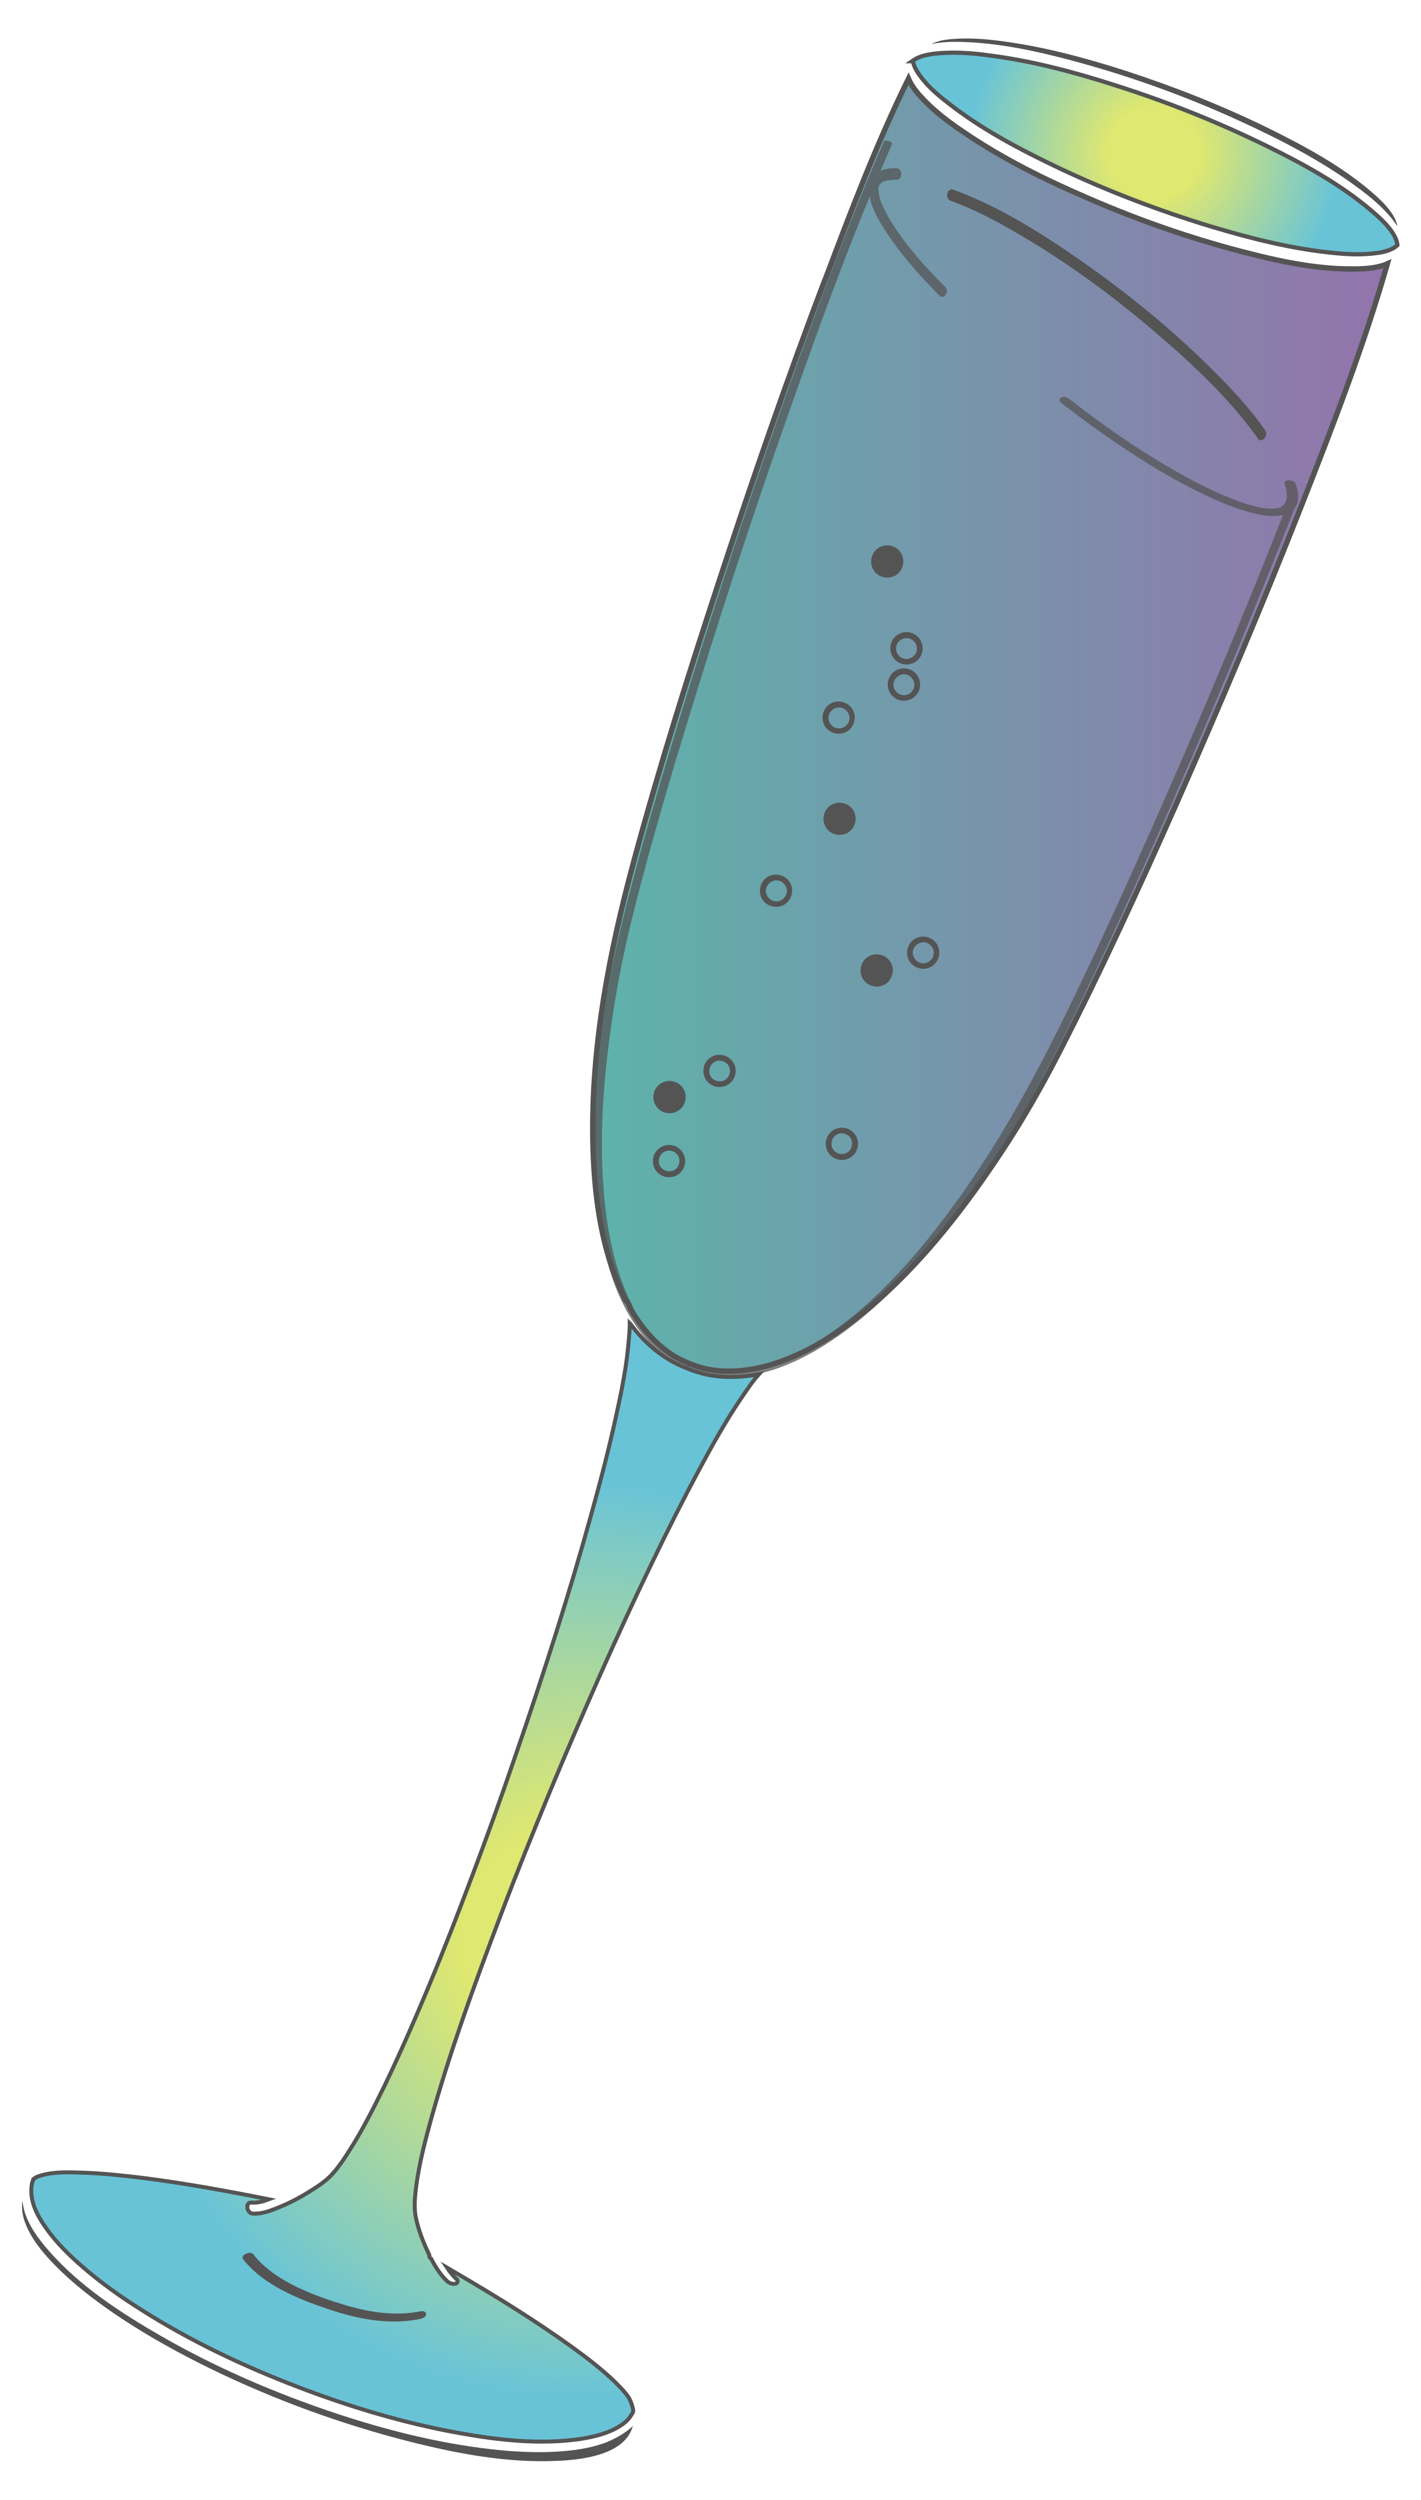 <?xml version="1.0" encoding="UTF-8"?>
<svg xmlns="http://www.w3.org/2000/svg" version="1.1" xmlns:xlink="http://www.w3.org/1999/xlink" viewBox="0 0 60.83 106.99">
  <defs>
    <style>
      .cls-1 {
        opacity: .74;
      }

      .cls-2 {
        opacity: .67;
      }

      .cls-3 {
        fill: url(#radial-gradient);
        stroke-width: .18px;
      }

      .cls-3, .cls-4, .cls-5 {
        stroke: #000;
        stroke-miterlimit: 10;
      }

      .cls-6 {
        fill: #1e0f00;
      }

      .cls-4 {
        fill: url(#linear-gradient);
        stroke-width: .23px;
      }

      .cls-5 {
        fill: url(#radial-gradient-2);
        stroke-width: .17px;
      }
    </style>
    <radialGradient id="radial-gradient" cx="2321.9" cy="1075.68" fx="2321.9" fy="1075.68" r="7.96" gradientTransform="translate(-1150.91 -2253.43) rotate(37.17)" gradientUnits="userSpaceOnUse">
      <stop offset=".25" stop-color="#cfdc2a"/>
      <stop offset="1" stop-color="#1ea6c4"/>
    </radialGradient>
    <radialGradient id="radial-gradient-2" cx="2348.44" cy="1151.53" fx="2348.44" fy="1151.53" r="19.69" xlink:href="#radial-gradient"/>
    <linearGradient id="linear-gradient" x1="25.38" y1="31.03" x2="59.39" y2="31.03" gradientUnits="userSpaceOnUse">
      <stop offset="0" stop-color="#0f8d82"/>
      <stop offset="1" stop-color="#5e2f81"/>
    </linearGradient>
  </defs>
  <!-- Generator: Adobe Illustrator 28.7.1, SVG Export Plug-In . SVG Version: 1.2.0 Build 142)  -->
  <g>
    <g id="Layer_1">
      <g class="cls-2">
        <path class="cls-3" d="M39.05,2.62s.03-.02.04-.03c.34-.24.81-.29,1.22-.32.65-.04,1.3,0,1.94.09,1.88.23,3.72.72,5.52,1.3,2.2.7,4.36,1.56,6.44,2.58,1.57.77,3.15,1.63,4.49,2.77.33.28,1.07.91,1.12,1.48-.21.21-.58.3-.89.34-.59.08-1.2.06-1.79,0-1.8-.17-3.58-.62-5.31-1.14-2.21-.67-4.38-1.5-6.46-2.48-1.66-.79-3.33-1.66-4.78-2.8-.45-.35-.9-.73-1.23-1.2-.13-.18-.24-.38-.28-.59Z"/>
        <path d="M59.8,9.66c-.07-.11-.15-.22-.23-.32-.42-.51-.93-.93-1.46-1.32-1.57-1.16-3.33-2.06-5.1-2.87-2.1-.96-4.28-1.76-6.51-2.39-1.68-.47-3.42-.89-5.17-.96-.48-.02-.98-.02-1.46.09.31-.17.7-.21,1.05-.23.63-.04,1.26.01,1.88.09,1.82.23,3.61.71,5.36,1.27,2.13.69,4.22,1.52,6.23,2.51,1.51.75,3.04,1.58,4.32,2.68.36.31.75.67.98,1.1.06.11.1.23.12.34Z"/>
        <path d="M.96,94.18c.02.16.05.32.09.46.19.63.6,1.18,1.03,1.67,1.33,1.53,3.11,2.68,4.85,3.68,2.32,1.33,4.8,2.4,7.33,3.25,2.21.74,4.49,1.32,6.81,1.58.9.1,1.82.15,2.73.1.69-.04,1.39-.13,2.05-.36.38-.14.89-.4,1.24-.74-.32,1.22-2.12,1.44-3.16,1.49-2.31.12-4.66-.36-6.89-.95-2.96-.79-5.86-1.89-8.59-3.27-1.24-.63-2.45-1.32-3.59-2.1-.9-.62-1.77-1.29-2.53-2.07-.53-.55-1.05-1.17-1.29-1.9-.09-.27-.12-.56-.08-.83Z"/>
        <polygon class="cls-6" points="1.54 93.41 1.54 93.42 1.54 93.41 1.54 93.41"/>
        <path class="cls-6" d="M26.56,56s0,0,0,0h0Z"/>
        <path class="cls-5" d="M27,56.67c.62.84,1.42,1.52,2.44,1.9,0,0,0,0,0,0,.01,0,.03.01.04.02,0,0,0,0,0,0,.25.1.5.17.75.23.75.16,1.51.13,2.26-.01-.3.33-.55.72-.79,1.07-.64.95-1.2,1.95-1.74,2.96-.71,1.32-1.39,2.67-2.04,4.02-.76,1.57-1.49,3.16-2.2,4.75-.75,1.69-1.49,3.4-2.2,5.11-.7,1.7-1.39,3.4-2.04,5.12-.6,1.58-1.19,3.16-1.74,4.76-.46,1.33-.89,2.68-1.27,4.03-.27.98-.53,1.97-.66,2.98-.05.41-.09.82-.02,1.23.1.53.3,1.05.53,1.54.02.04.04.09.06.13-.01.05,0,.1.04.12.01,0,.02.01.03.02.19.36.41.72.71.99.08.07.23.12.34.09.09-.03.13-.12.05-.19-.16-.14-.29-.31-.41-.49.15.09.3.17.45.26,1.69.99,3.36,2.02,4.95,3.17.63.46,1.26.94,1.82,1.49.19.19.43.43.59.69,0,0,0,.01,0,.02.09.16.14.34.16.51,0,.02-.01.04-.03.07-.02.03-.11.18-.12.19-.13.17-.27.28-.45.39-.49.3-1.07.44-1.63.53-1.73.26-3.53.06-5.24-.25-2.34-.42-4.64-1.11-6.86-1.96-2.36-.9-4.66-1.99-6.79-3.35-.85-.54-1.67-1.12-2.43-1.78-.59-.51-1.16-1.06-1.61-1.71-.31-.44-.59-.95-.61-1.5,0-.11,0-.21.02-.32,0-.04.02-.1.03-.13,0-.02.02-.05.03-.07,0-.01,0-.02,0-.03.04-.04.09-.07.14-.1.05-.02.09-.04.16-.06.58-.18,1.23-.15,1.83-.13.9.03,1.8.13,2.69.24,1.77.23,3.52.55,5.27.9-.24.09-.49.16-.73.14-.3-.03-.22.45.03.47.39.03.8-.13,1.16-.28.49-.2.97-.46,1.42-.75.31-.2.62-.41.86-.69.25-.28.47-.6.67-.92.59-.91,1.08-1.89,1.56-2.87.64-1.33,1.23-2.68,1.8-4.04.67-1.6,1.3-3.22,1.91-4.84.66-1.74,1.29-3.49,1.89-5.25.61-1.76,1.19-3.52,1.75-5.29.52-1.65,1.02-3.32,1.48-4.99.39-1.4.76-2.81,1.07-4.24.23-1.04.44-2.08.53-3.14.02-.24.05-.52.05-.8Z"/>
        <path class="cls-4" d="M35.32,11.97c1.09-2.89,2.2-5.82,3.57-8.6.15.35.41.65.66.91.49.51,1.06.94,1.65,1.34,1.69,1.16,3.55,2.08,5.44,2.89,2.1.91,4.27,1.67,6.49,2.25,1.57.41,3.21.77,4.84.75.36,0,.97-.02,1.42-.22-1,3.49-2.32,6.9-3.65,10.28-1.7,4.33-3.52,8.61-5.4,12.87-1.59,3.58-3.22,7.14-5.01,10.62-.75,1.46-1.56,2.88-2.47,4.25-1.5,2.27-3.19,4.47-5.23,6.29-1.32,1.17-2.82,2.24-4.52,2.77-1.13.35-2.38.47-3.51.02-.23-.09-.45-.19-.67-.31-.82-.49-1.45-1.23-1.93-2.05-.03-.1-.07-.19-.12-.28-.02-.04-.05-.07-.09-.09-.11-.22-.22-.44-.31-.67-.8-1.9-1.05-4.01-1.1-6.05-.09-4.17.71-8.26,1.8-12.26,1.07-3.94,2.3-7.84,3.57-11.71,1.43-4.36,2.93-8.7,4.56-12.99Z"/>
        <path d="M14.35,98.51c1.18.4,2.43.65,3.67.4.09-.02.23.02.22.13,0,.12-.16.18-.26.2-1.31.27-2.65.01-3.9-.41-1.31-.44-2.79-1.03-3.67-2.14-.14-.18.3-.38.43-.22.84,1.07,2.26,1.63,3.51,2.05Z"/>
        <path class="cls-1" d="M38.2,6.13c-.17.39-.34.79-.51,1.19.2-.1.45-.13.69-.12.26,0,.27.5.01.49-.24,0-.61.02-.73.21-.06.1-.06.16-.05.28.02.34.2.71.37,1.02.64,1.15,1.57,2.16,2.49,3.09.18.18-.06.57-.27.35-.85-.87-1.68-1.79-2.34-2.83-.25-.39-.55-.9-.63-1.4-1.14,2.77-2.17,5.59-3.17,8.42-1.45,4.08-2.81,8.18-4.09,12.31-1.03,3.31-2.03,6.63-2.87,9.99-.42,1.67-.75,3.36-.98,5.07-.31,2.3-.47,4.64-.26,6.96.14,1.58.46,3.19,1.16,4.63.47.97,1.15,1.9,2.11,2.45.18.1.37.19.56.26,1.59.63,3.4.01,4.8-.78,2.65-1.5,4.75-3.94,6.51-6.38,1.76-2.44,3.2-5.05,4.53-7.75,1.56-3.19,3.03-6.43,4.45-9.68,1.62-3.7,3.19-7.43,4.67-11.18.09-.23.18-.46.27-.69-.02,0-.03,0-.05.01-.5.1-1.04-.03-1.52-.17-.73-.21-1.42-.52-2.1-.86-.91-.45-1.78-.96-2.63-1.51-1.11-.71-2.18-1.48-3.22-2.29-.09-.07-.05-.17.04-.21.11-.05.25,0,.34.07,1.62,1.26,3.33,2.44,5.14,3.41.67.36,1.35.69,2.07.95.47.17.96.33,1.45.33.15,0,.31-.02.42-.09.32-.2.24-.66.13-.98-.07-.21.42-.18.48.01.11.34.18.77-.06,1.06-1.46,3.72-2.99,7.41-4.58,11.08-1.48,3.4-2.99,6.78-4.61,10.12-1.31,2.7-2.69,5.34-4.41,7.81-1.79,2.59-3.91,5.18-6.63,6.86-1.51.93-3.36,1.61-5.14,1.14-.16-.04-.31-.09-.47-.15,0,0,0,0,0,0-.01,0-.03,0-.04-.01,0,0-.01,0-.02,0-.94-.36-1.7-1.04-2.27-1.85-.81-1.16-1.25-2.55-1.51-3.94-.39-2.05-.39-4.17-.24-6.25.16-2.16.49-4.31.98-6.42.32-1.38.68-2.74,1.06-4.1.5-1.79,1.03-3.57,1.57-5.34.62-2.03,1.26-4.05,1.92-6.07.68-2.09,1.38-4.18,2.11-6.26.7-2.01,1.42-4.01,2.17-6.01.66-1.75,1.34-3.5,2.07-5.23.16-.37.31-.73.47-1.1.04-.09.38.02.35.1Z"/>
        <path d="M53.84,18.75c-1.22-1.7-2.78-3.16-4.36-4.51-1.87-1.6-3.87-3.07-6.01-4.3-.89-.52-1.81-1-2.78-1.35-.27-.1-.14-.57.13-.47,1.93.71,3.72,1.83,5.4,3,2.06,1.43,4.03,3.04,5.8,4.82.77.77,1.51,1.58,2.14,2.47.16.23-.15.6-.33.35Z"/>
        <path d="M35.41,31.2c-.27-.27-.26-.71,0-.98.27-.27.71-.26.98,0,.27.27.26.71,0,.98-.27.27-.71.26-.98,0ZM36.23,30.41c-.17-.18-.45-.18-.63,0-.18.17-.18.45,0,.63.17.18.45.18.63,0,.18-.17.18-.45,0-.63Z"/>
        <path d="M35.45,35.53c-.27-.27-.26-.71,0-.98.27-.27.71-.26.98,0,.27.27.26.71,0,.98-.27.27-.71.26-.98,0Z"/>
        <path d="M37.49,24.52c-.27-.27-.26-.71,0-.98.27-.27.71-.26.98,0,.27.27.26.71,0,.98-.27.27-.71.26-.98,0Z"/>
        <path d="M32.73,38.61c-.27-.27-.26-.71,0-.98.27-.27.71-.26.98,0,.27.27.26.71,0,.98-.27.27-.71.26-.98,0ZM33.55,37.81c-.17-.18-.45-.18-.63,0-.18.17-.18.45,0,.63.17.18.45.18.63,0,.18-.17.18-.45,0-.63Z"/>
        <path d="M38.3,28.22c-.26-.28-.25-.72.03-.98.28-.26.72-.25.98.03.26.28.25.72-.03.98-.28.26-.72.25-.98-.03ZM39.13,27.45c-.17-.18-.45-.19-.63-.02-.18.17-.19.45-.02.63.17.18.45.19.63.02.18-.17.19-.45.02-.63Z"/>
        <path d="M38.19,29.77c-.26-.28-.25-.72.03-.98.28-.26.72-.25.98.03.26.28.25.72-.03.98-.28.26-.72.25-.98-.03ZM39.02,29c-.17-.18-.45-.19-.63-.02-.18.17-.19.45-.02.63.17.18.45.19.63.02.18-.17.19-.45.02-.63Z"/>
        <path d="M28.24,47.5c-.3-.23-.36-.67-.13-.97s.66-.36.97-.13.36.67.13.97-.67.36-.97.13Z"/>
        <path d="M28.22,50.24c-.3-.23-.36-.67-.13-.97s.67-.36.97-.13.36.67.13.97-.67.36-.97.13ZM28.91,49.33c-.2-.15-.48-.11-.62.09s-.11.48.09.62.48.11.62-.09.11-.48-.09-.62Z"/>
        <path d="M30.38,46.38c-.3-.23-.36-.67-.13-.97s.66-.36.97-.13.36.67.13.97-.66.36-.97.13ZM31.07,45.48c-.2-.15-.48-.11-.62.09s-.11.48.09.62.48.11.62-.09.11-.48-.09-.62Z"/>
        <path d="M35.62,49.5c-.3-.23-.36-.67-.13-.97s.67-.36.97-.13.36.67.13.97-.66.36-.97.13ZM36.3,48.59c-.2-.15-.48-.11-.62.09s-.11.48.09.62.48.11.62-.09.11-.48-.09-.62Z"/>
        <path d="M37.04,42.02c-.27-.27-.26-.71,0-.98.27-.27.71-.26.98,0,.27.27.26.71,0,.98-.27.27-.71.26-.98,0Z"/>
        <path d="M39.03,41.26c-.27-.27-.26-.71,0-.98.27-.27.71-.26.98,0,.27.27.26.71,0,.98-.27.27-.71.26-.98,0ZM39.84,40.46c-.17-.18-.45-.18-.63,0-.18.17-.18.45,0,.63.17.18.45.18.63,0,.18-.17.18-.45,0-.63Z"/>
      </g>
    </g>
  </g>
</svg>